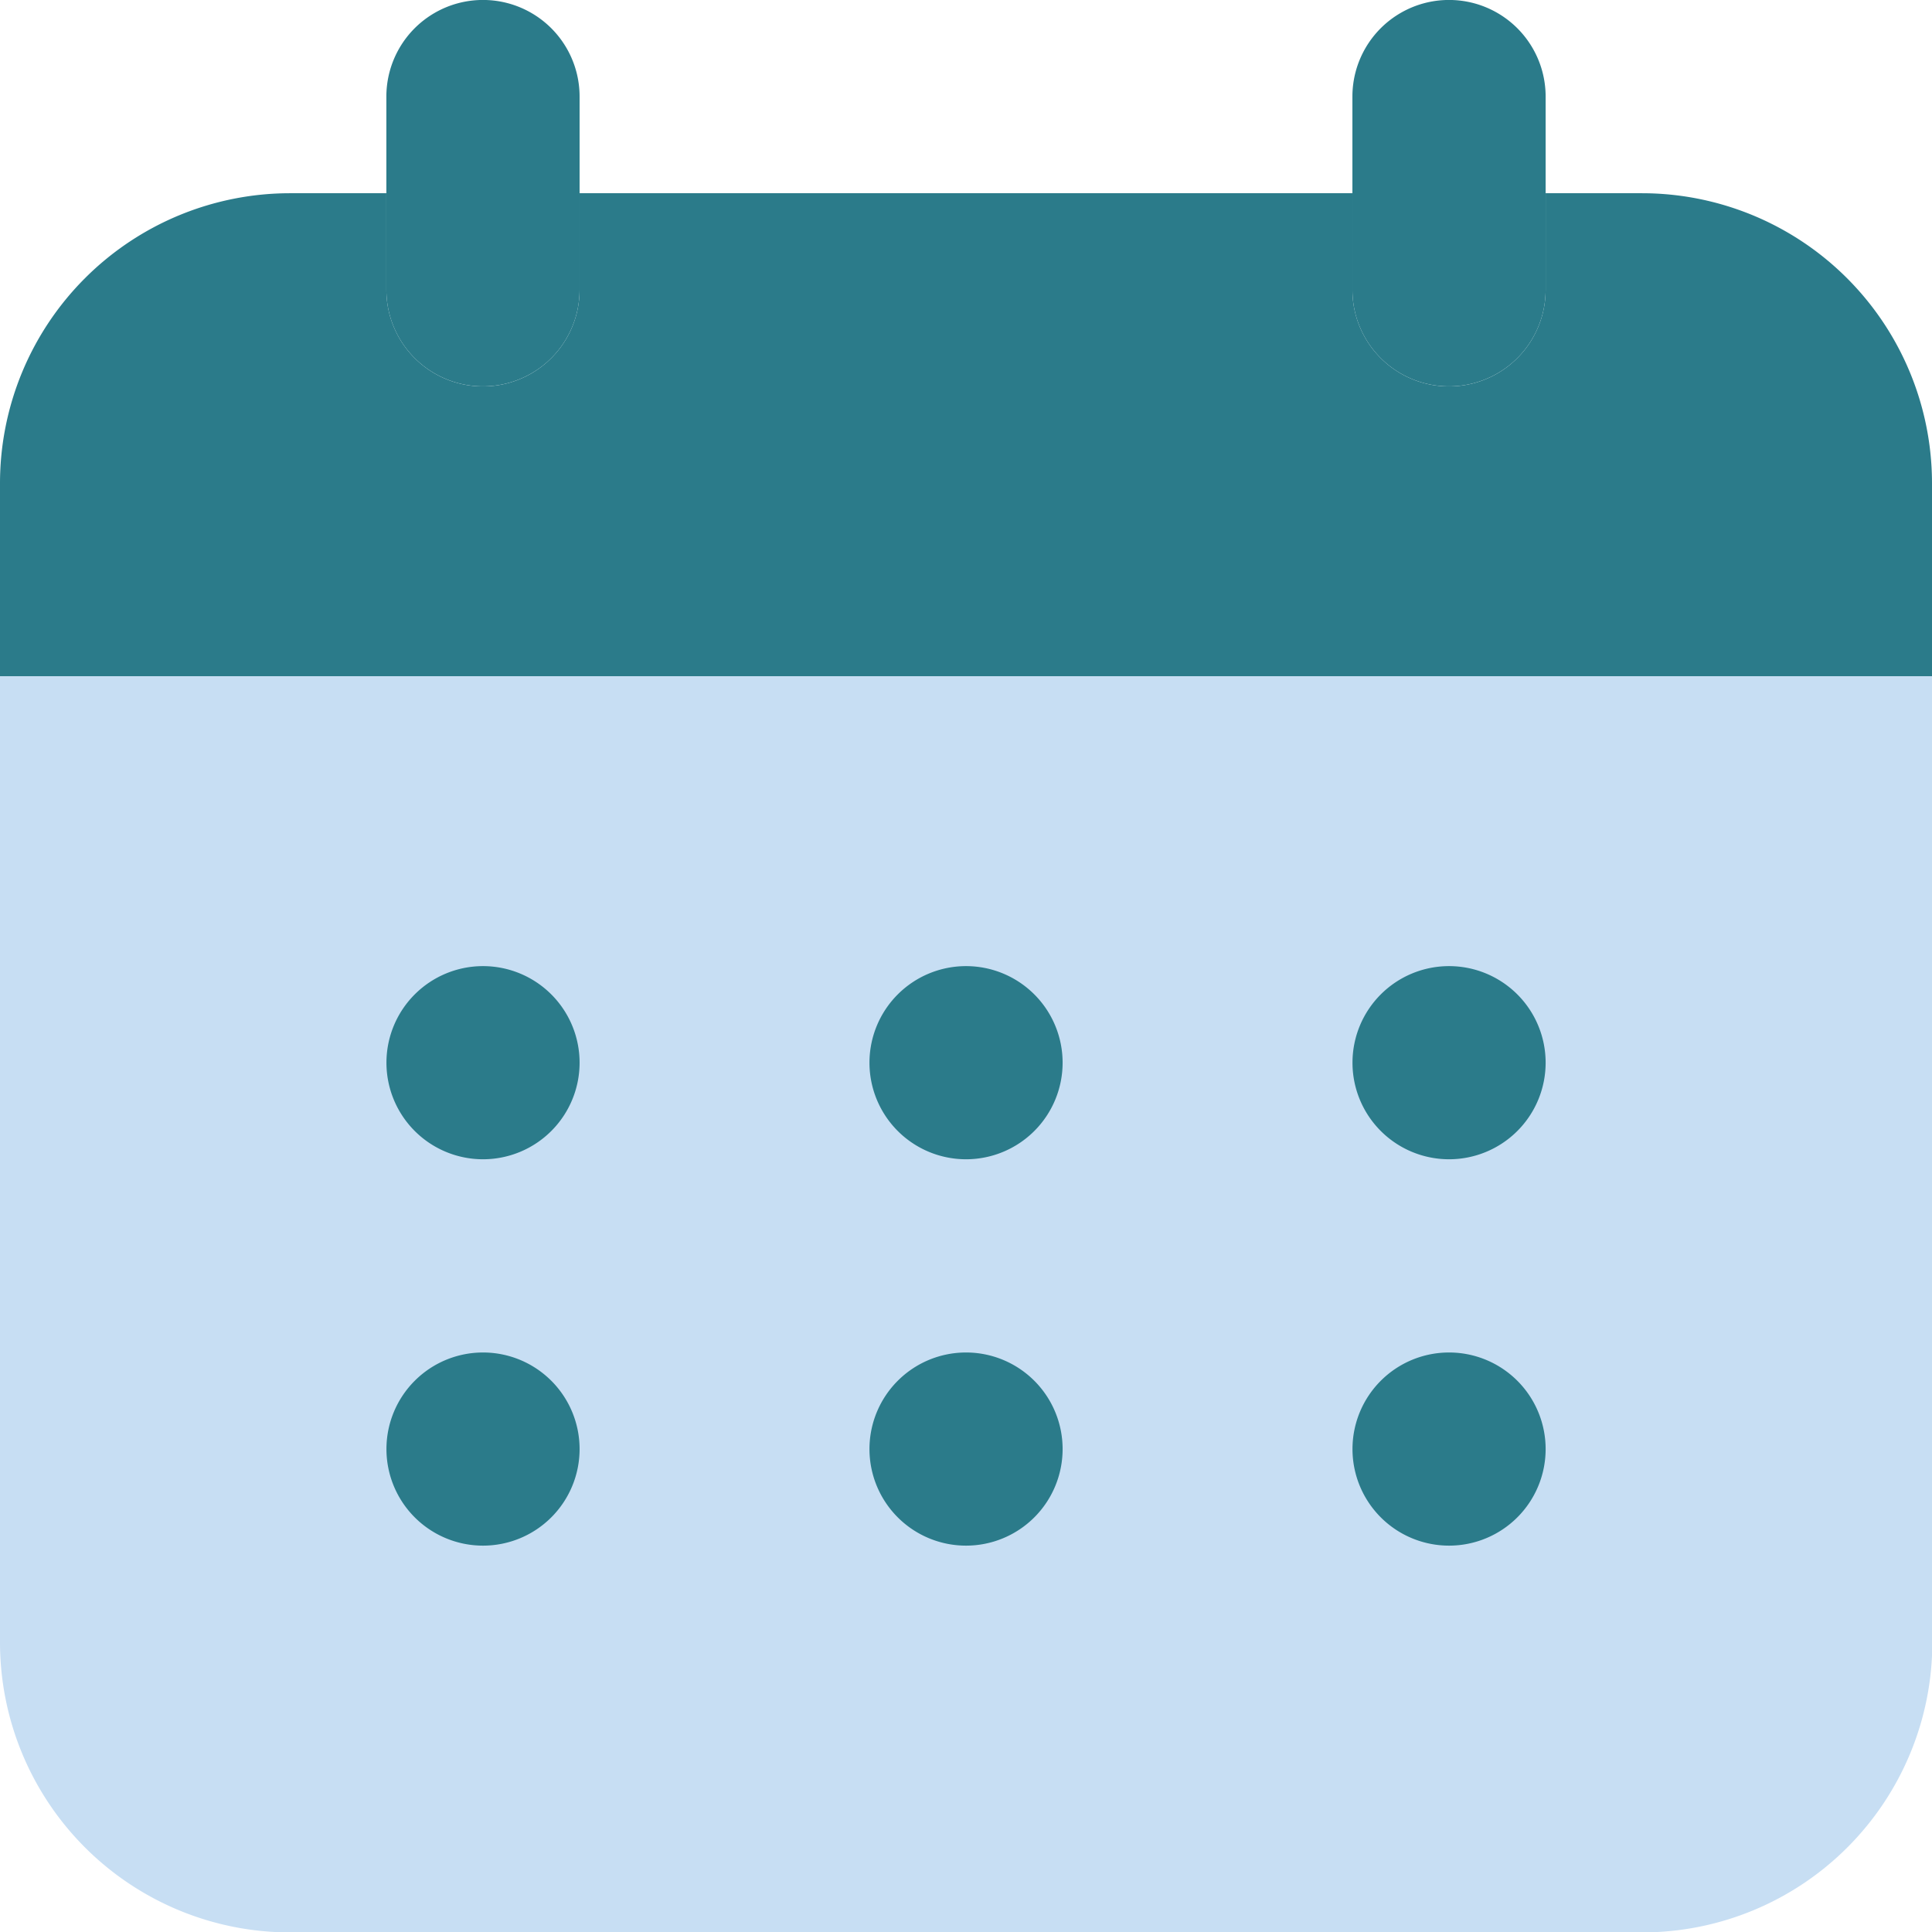<svg id="Group_44770" data-name="Group 44770" xmlns="http://www.w3.org/2000/svg" width="23.307" height="23.307" viewBox="0 0 23.307 23.307">
  <path id="Path_38710" data-name="Path 38710" d="M7.165,6.661A1.165,1.165,0,0,1,6,5.5V3.165a1.165,1.165,0,1,1,2.331,0V5.5A1.165,1.165,0,0,1,7.167,6.661Zm11.654,0A1.165,1.165,0,0,1,17.654,5.5V3.165a1.165,1.165,0,1,1,2.331,0V5.5A1.165,1.165,0,0,1,18.82,6.661Z" transform="translate(-1.339 -2)" fill="#2b7b8a"/>
  <path id="Path_38711" data-name="Path 38711" d="M21.811,4H20.646V5.165a1.165,1.165,0,0,1-2.331,0V4H8.992V5.165a1.165,1.165,0,0,1-2.331,0V4H5.5A3.5,3.5,0,0,0,2,7.5V9.827H25.307V7.5a3.5,3.5,0,0,0-3.5-3.5Z" transform="translate(-2 -1.669)" fill="#2b7b8a"/>
  <circle id="Ellipse_592" data-name="Ellipse 592" cx="2" cy="2" r="2" transform="translate(4 11)" fill="#2b7b8a"/>
  <circle id="Ellipse_593" data-name="Ellipse 593" cx="1.5" cy="1.5" r="1.5" transform="translate(4 16)" fill="#2b7b8a"/>
  <circle id="Ellipse_594" data-name="Ellipse 594" cx="2" cy="2" r="2" transform="translate(10 11)" fill="#2b7b8a"/>
  <circle id="Ellipse_595" data-name="Ellipse 595" cx="1.5" cy="1.5" r="1.5" transform="translate(10 16)" fill="#2b7b8a"/>
  <circle id="Ellipse_596" data-name="Ellipse 596" cx="1.5" cy="1.5" r="1.5" transform="translate(16 11)" fill="#2b7b8a"/>
  <circle id="Ellipse_597" data-name="Ellipse 597" cx="1.5" cy="1.5" r="1.5" transform="translate(16 16)" fill="#2b7b8a"/>
  <path id="Path_38712" data-name="Path 38712" d="M2,9V20.654a3.5,3.5,0,0,0,3.5,3.5H21.811a3.5,3.5,0,0,0,3.5-3.5V9ZM7.827,19.488a1.165,1.165,0,1,1,1.165-1.165A1.165,1.165,0,0,1,7.827,19.488Zm0-4.661a1.165,1.165,0,1,1,1.165-1.165A1.165,1.165,0,0,1,7.827,14.827Zm5.827,4.661a1.165,1.165,0,1,1,1.165-1.165A1.165,1.165,0,0,1,13.654,19.488Zm0-4.661a1.165,1.165,0,1,1,1.165-1.165A1.165,1.165,0,0,1,13.654,14.827Zm5.827,4.661a1.165,1.165,0,1,1,1.165-1.165A1.165,1.165,0,0,1,19.481,19.488Zm0-4.661a1.165,1.165,0,1,1,1.165-1.165A1.165,1.165,0,0,1,19.481,14.827Z" transform="translate(-2 -0.842)" fill="#c7def3"/>
</svg>

